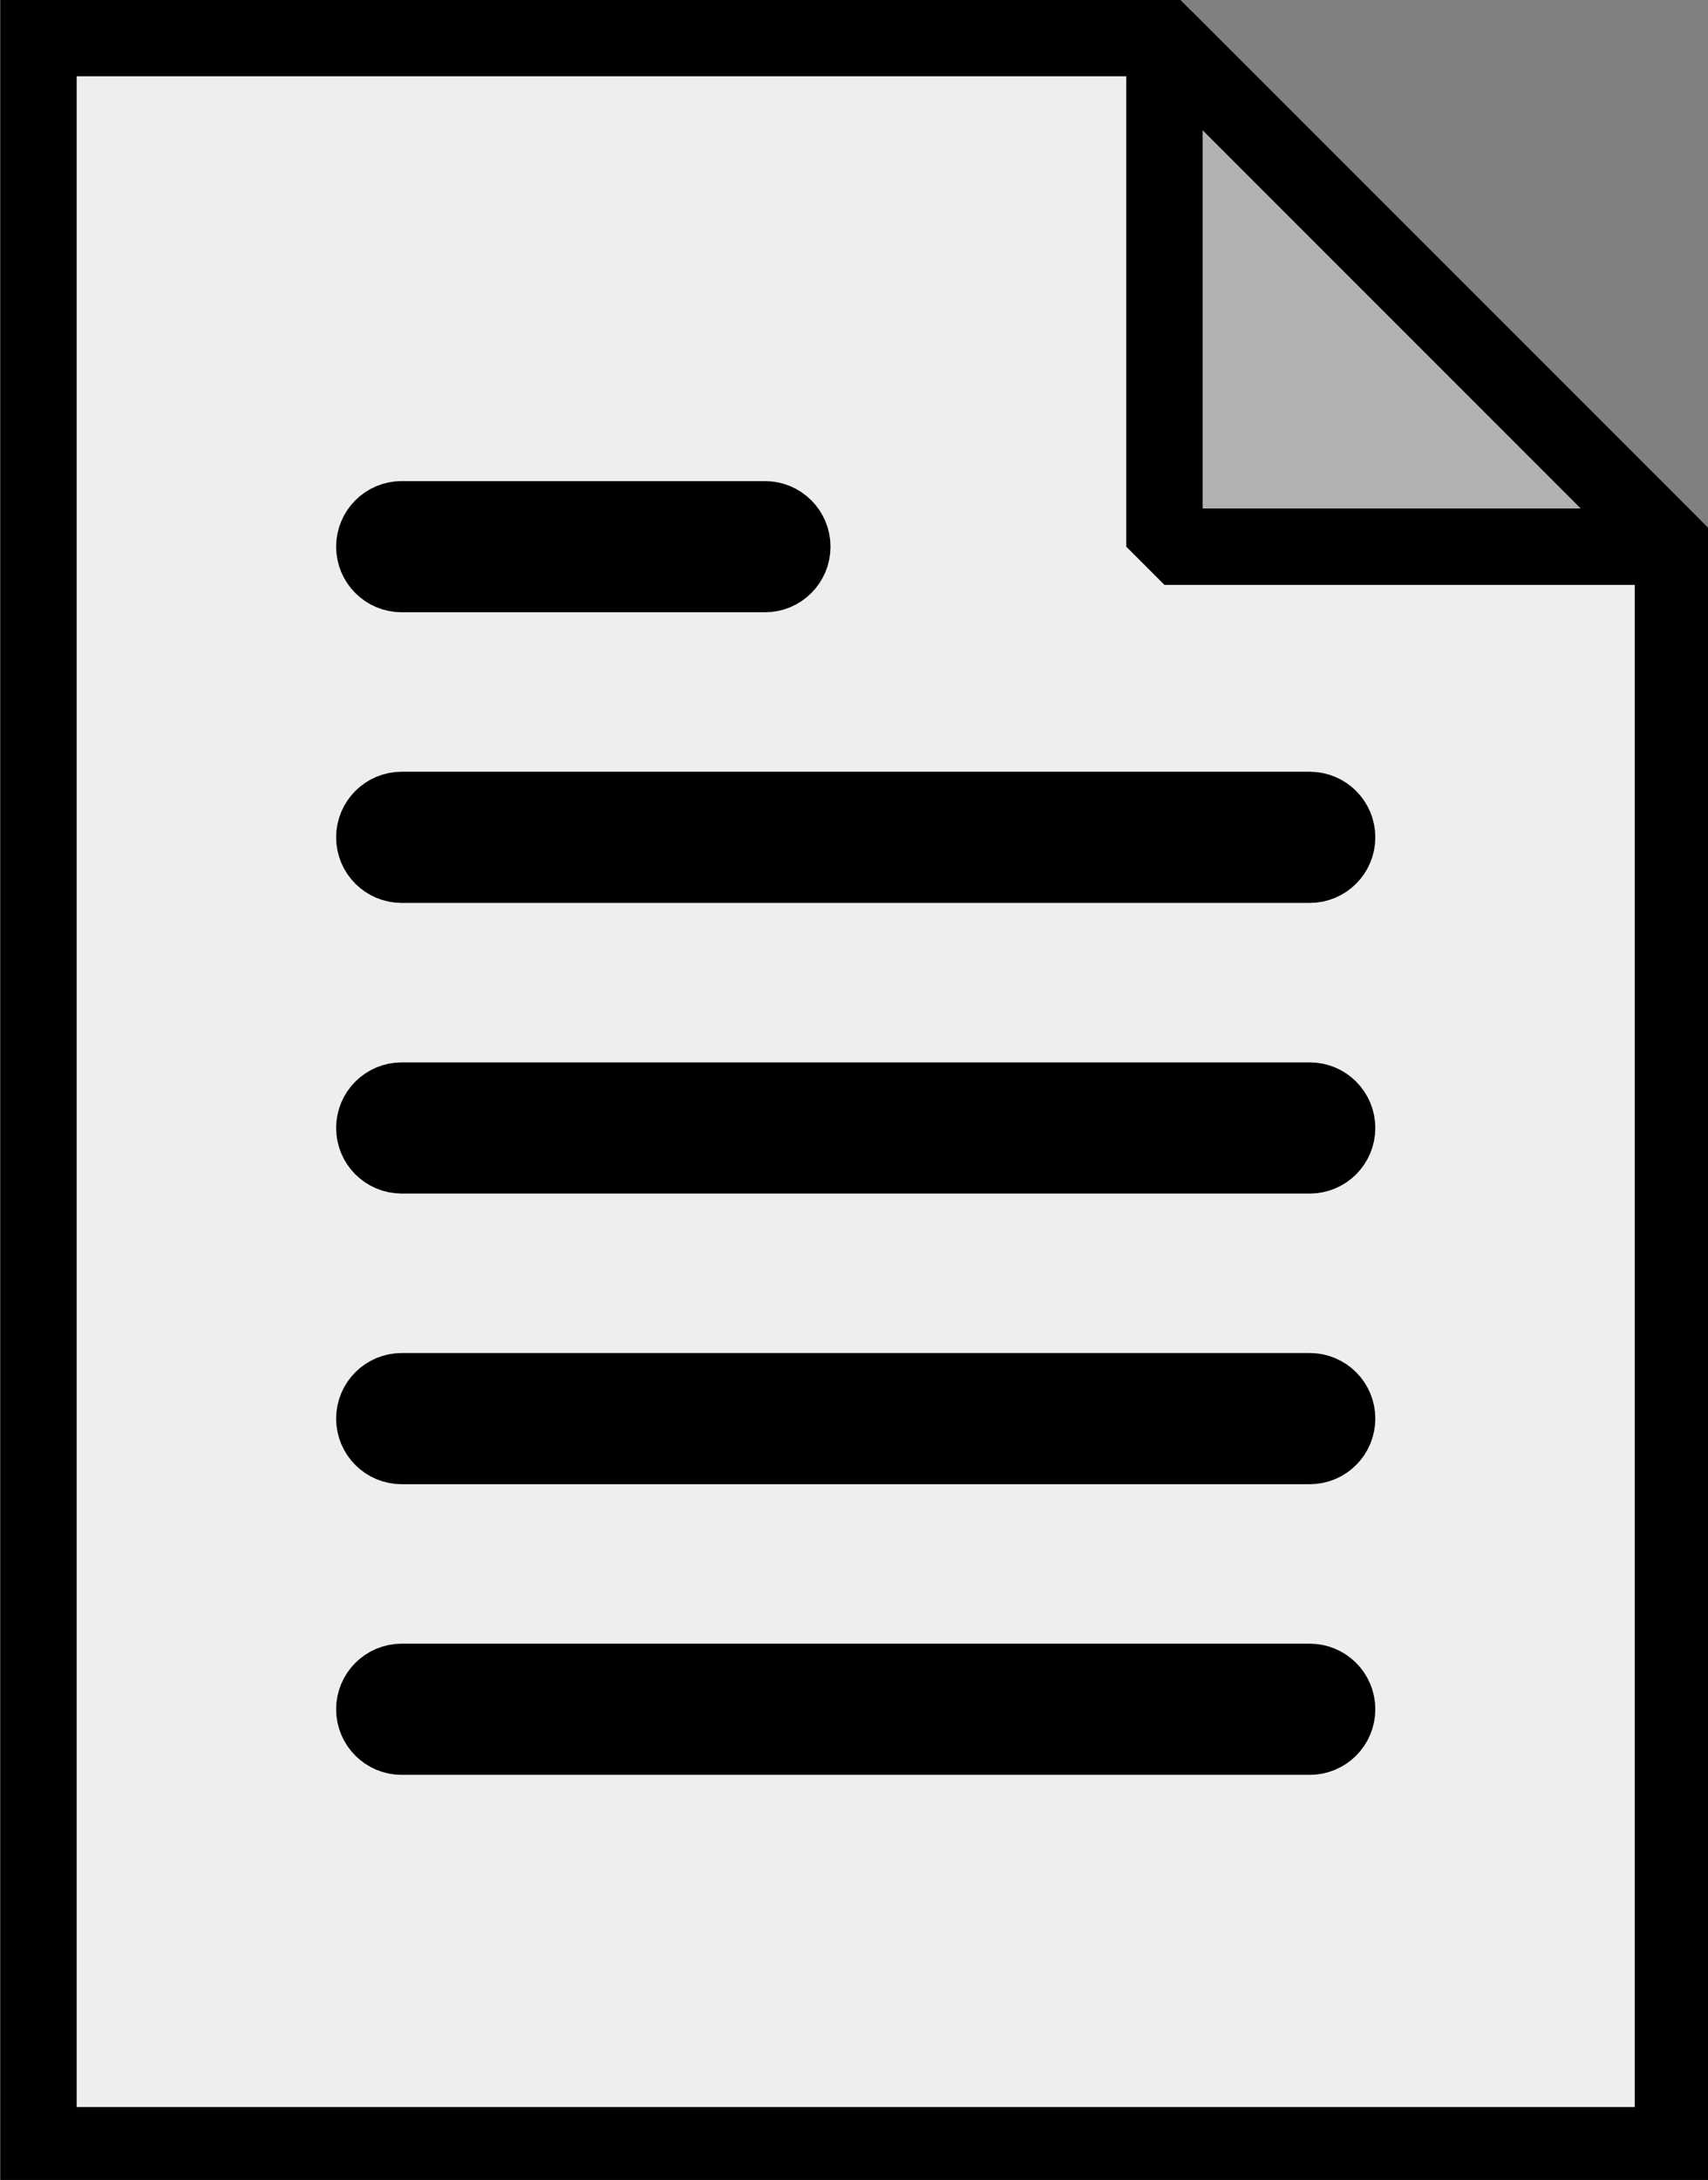 <?xml version="1.0" encoding="UTF-8" standalone="no"?>
<!-- Created with Inkscape (http://www.inkscape.org/) -->

<svg
   xmlns:dc="http://purl.org/dc/elements/1.1/"
   xmlns:cc="http://creativecommons.org/ns#"
   xmlns:rdf="http://www.w3.org/1999/02/22-rdf-syntax-ns#"
   xmlns:svg="http://www.w3.org/2000/svg"
   xmlns="http://www.w3.org/2000/svg"
   xmlns:sodipodi="http://sodipodi.sourceforge.net/DTD/sodipodi-0.dtd"
   xmlns:inkscape="http://www.inkscape.org/namespaces/inkscape"
   width="12.838mm"
   height="16.381mm"
   viewBox="0 0 12.838 16.381"
   version="1.1"
   id="svg1188"
   inkscape:version="0.92.4 5da689c313, 2019-01-14"
   sodipodi:docname="document.svg">
  <rect x="0" y="0" width="12.838" height="16.381" fill="#808080" stroke="none"/>
  <defs
     id="defs1182" />
  <sodipodi:namedview
     id="base"
     pagecolor="#ffffff"
     bordercolor="#666666"
     borderopacity="1.0"
     inkscape:pageopacity="0.0"
     inkscape:pageshadow="2"
     inkscape:zoom="1.979899"
     inkscape:cx="-302.79598"
     inkscape:cy="-2.1462739"
     inkscape:document-units="mm"
     inkscape:current-layer="layer1"
     showgrid="false"
     fit-margin-top="0"
     fit-margin-left="0"
     fit-margin-right="0"
     fit-margin-bottom="0"
     inkscape:window-width="2560"
     inkscape:window-height="1381"
     inkscape:window-x="0"
     inkscape:window-y="0"
     inkscape:window-maximized="1" />
  <g
     inkscape:label="Layer 1"
     inkscape:groupmode="layer"
     id="layer1"
     transform="translate(-128.106,-67.773)">
    <g
       id="g1855">
      <polygon
         transform="matrix(0.273,0,0,0.273,126.621,68.059)"
         id="polygon1806-6"
         points="6.5,0 6.5,58 51.5,58 51.5,14 37.5,0 "
         style="fill:#eeeeee;fill-opacity:1;stroke:#000000;stroke-width:2.102;stroke-miterlimit:4;stroke-dasharray:none;stroke-opacity:1" />
      <g
         style="fill:#000000;fill-opacity:1;stroke:#000000;stroke-width:1.611;stroke-miterlimit:4;stroke-dasharray:none;stroke-opacity:1"
         transform="matrix(0.273,0,0,0.273,126.621,68.059)"
         id="g1818-92">
        <path
           id="path1808-24"
           d="m 16.5,23 h 25 c 0.552,0 1,-0.447 1,-1 0,-0.553 -0.448,-1 -1,-1 h -25 c -0.552,0 -1,0.447 -1,1 0,0.553 0.448,1 1,1 z"
           style="fill:#000000;fill-opacity:1;stroke:#000000;stroke-width:1.611;stroke-miterlimit:4;stroke-dasharray:none;stroke-opacity:1"
           inkscape:connector-curvature="0" />
        <path
           id="path1810-7"
           d="m 16.5,15 h 10 c 0.552,0 1,-0.447 1,-1 0,-0.553 -0.448,-1 -1,-1 h -10 c -0.552,0 -1,0.447 -1,1 0,0.553 0.448,1 1,1 z"
           style="fill:#000000;fill-opacity:1;stroke:#000000;stroke-width:1.611;stroke-miterlimit:4;stroke-dasharray:none;stroke-opacity:1"
           inkscape:connector-curvature="0" />
        <path
           id="path1812-7"
           d="m 41.5,29 h -25 c -0.552,0 -1,0.447 -1,1 0,0.553 0.448,1 1,1 h 25 c 0.552,0 1,-0.447 1,-1 0,-0.553 -0.448,-1 -1,-1 z"
           style="fill:#000000;fill-opacity:1;stroke:#000000;stroke-width:1.611;stroke-miterlimit:4;stroke-dasharray:none;stroke-opacity:1"
           inkscape:connector-curvature="0" />
        <path
           id="path1814-5"
           d="m 41.5,37 h -25 c -0.552,0 -1,0.447 -1,1 0,0.553 0.448,1 1,1 h 25 c 0.552,0 1,-0.447 1,-1 0,-0.553 -0.448,-1 -1,-1 z"
           style="fill:#000000;fill-opacity:1;stroke:#000000;stroke-width:1.611;stroke-miterlimit:4;stroke-dasharray:none;stroke-opacity:1"
           inkscape:connector-curvature="0" />
        <path
           id="path1816-4"
           d="m 41.5,45 h -25 c -0.552,0 -1,0.447 -1,1 0,0.553 0.448,1 1,1 h 25 c 0.552,0 1,-0.447 1,-1 0,-0.553 -0.448,-1 -1,-1 z"
           style="fill:#000000;fill-opacity:1;stroke:#000000;stroke-width:1.611;stroke-miterlimit:4;stroke-dasharray:none;stroke-opacity:1"
           inkscape:connector-curvature="0" />
      </g>
      <polygon
         transform="matrix(0.273,0,0,0.273,126.621,68.059)"
         id="polygon1820-8"
         points="37.5,14 51.5,14 37.5,0 "
         style="fill:#b2b2b2;fill-opacity:1;stroke:#000000;stroke-width:2.102;stroke-linejoin:bevel;stroke-miterlimit:4;stroke-dasharray:none;stroke-opacity:1" />
    </g>
  </g>
</svg>
